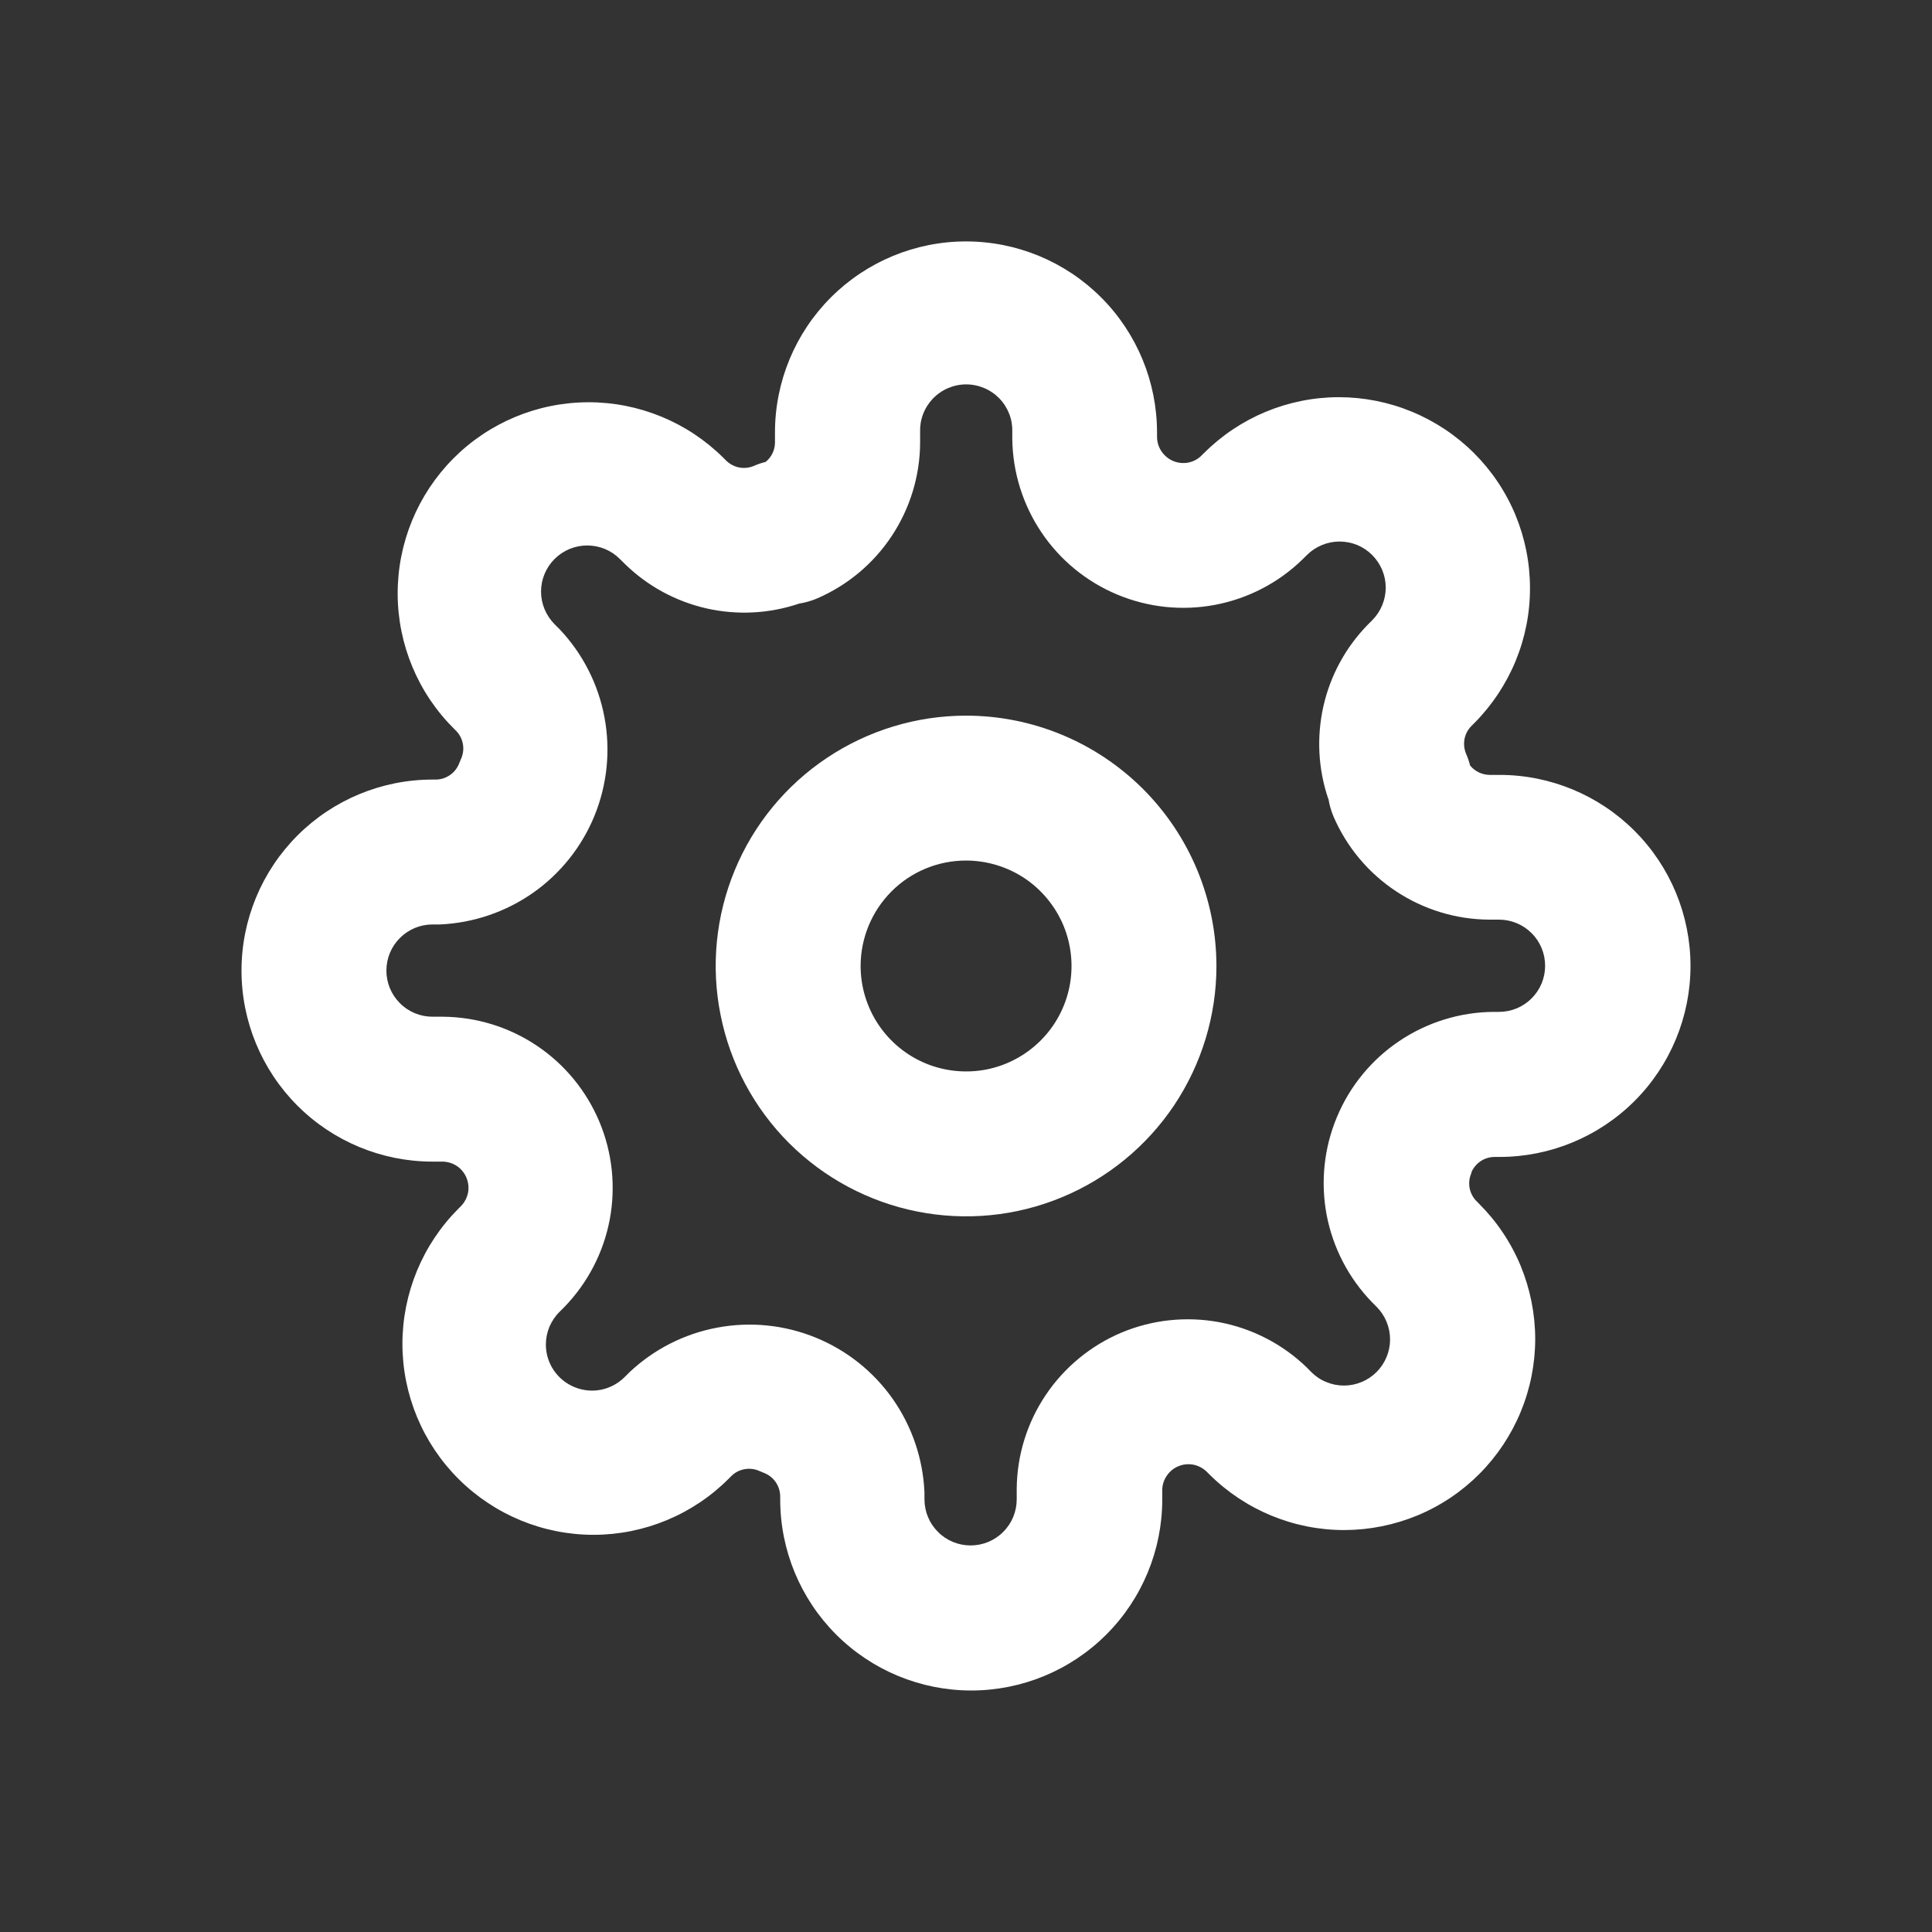 <svg width="24" height="24" viewBox="0 0 24 24" fill="none" xmlns="http://www.w3.org/2000/svg">
<rect x="0" y="0" width="24" height="24" fill="#333333" stroke="none"/>
<path fill-rule="evenodd" clip-rule="evenodd" d="M12 8.89C11.385 8.89 10.783 9.073 10.272 9.415C9.761 9.756 9.362 10.242 9.127 10.811C8.892 11.379 8.83 12.004 8.951 12.607C9.071 13.211 9.367 13.765 9.802 14.2C10.237 14.634 10.791 14.93 11.394 15.05C11.998 15.17 12.623 15.109 13.191 14.873C13.759 14.638 14.245 14.239 14.587 13.728C14.928 13.216 15.111 12.615 15.111 12C15.11 11.175 14.782 10.384 14.199 9.801C13.615 9.218 12.825 8.89 12 8.89ZM12 10.69C12.259 10.69 12.512 10.767 12.728 10.91C12.943 11.054 13.111 11.259 13.211 11.498C13.31 11.737 13.336 12.001 13.286 12.255C13.235 12.509 13.111 12.743 12.927 12.926C12.744 13.109 12.511 13.234 12.257 13.285C12.002 13.335 11.739 13.309 11.499 13.21C11.26 13.111 11.056 12.943 10.912 12.728C10.768 12.512 10.691 12.259 10.691 12C10.691 11.653 10.829 11.32 11.074 11.074C11.319 10.828 11.652 10.69 12 10.69Z" fill="#FFFFFF"/>
<path fill-rule="evenodd" clip-rule="evenodd" d="M9.511 5.738C9.547 5.709 9.576 5.673 9.596 5.631C9.616 5.59 9.627 5.544 9.627 5.498V5.372C9.627 4.743 9.877 4.139 10.322 3.694C10.767 3.249 11.371 2.999 12 2.999C12.629 2.999 13.233 3.249 13.678 3.694C14.123 4.139 14.373 4.743 14.373 5.372V5.43C14.374 5.516 14.409 5.597 14.47 5.657C14.531 5.718 14.613 5.752 14.698 5.752C14.777 5.753 14.854 5.724 14.913 5.671C14.913 5.671 14.957 5.627 14.953 5.632C15.397 5.186 16.001 4.935 16.63 4.934C16.942 4.934 17.25 4.995 17.538 5.114C17.826 5.233 18.088 5.407 18.309 5.627C18.53 5.847 18.705 6.108 18.825 6.396C18.944 6.684 19.006 6.992 19.006 7.304C19.007 7.616 18.946 7.924 18.827 8.212C18.708 8.5 18.534 8.762 18.314 8.983L18.277 9.02C18.233 9.065 18.203 9.122 18.192 9.184C18.181 9.246 18.189 9.31 18.214 9.368C18.234 9.414 18.25 9.461 18.262 9.509C18.291 9.545 18.328 9.574 18.369 9.594C18.41 9.614 18.456 9.625 18.502 9.626H18.627C19.256 9.626 19.86 9.876 20.305 10.321C20.75 10.766 21 11.37 21 11.999C21 12.628 20.75 13.232 20.305 13.677C19.86 14.122 19.256 14.372 18.627 14.372H18.567C18.506 14.372 18.445 14.39 18.394 14.424C18.343 14.458 18.302 14.507 18.278 14.563V14.573C18.253 14.629 18.245 14.691 18.255 14.752C18.265 14.812 18.292 14.868 18.334 14.913C18.334 14.913 18.378 14.957 18.373 14.953C18.594 15.173 18.769 15.434 18.889 15.722C19.008 16.01 19.07 16.318 19.071 16.63C19.071 16.942 19.01 17.25 18.891 17.538C18.772 17.826 18.598 18.088 18.378 18.309C18.158 18.53 17.897 18.705 17.609 18.825C17.321 18.944 17.013 19.006 16.701 19.007C16.072 19.008 15.468 18.758 15.022 18.314L14.988 18.28C14.943 18.237 14.886 18.207 14.825 18.195C14.763 18.183 14.699 18.189 14.641 18.213C14.583 18.236 14.533 18.276 14.497 18.328C14.461 18.379 14.44 18.439 14.438 18.502V18.627C14.438 19.256 14.188 19.86 13.743 20.305C13.298 20.75 12.694 21 12.065 21C11.436 21 10.832 20.75 10.387 20.305C9.942 19.86 9.692 19.256 9.692 18.627V18.583C9.69 18.52 9.67 18.459 9.633 18.407C9.597 18.356 9.545 18.317 9.486 18.295L9.433 18.273C9.377 18.248 9.315 18.24 9.254 18.25C9.193 18.26 9.137 18.287 9.092 18.329L9.053 18.368C8.609 18.814 8.005 19.065 7.376 19.066C6.747 19.067 6.143 18.817 5.697 18.373C5.251 17.929 5 17.325 4.999 16.696C4.999 16.067 5.248 15.463 5.692 15.017L5.727 14.982C5.771 14.937 5.801 14.879 5.814 14.817C5.826 14.755 5.819 14.69 5.795 14.631C5.771 14.573 5.73 14.522 5.678 14.486C5.625 14.451 5.563 14.431 5.5 14.43H5.373C4.744 14.43 4.14 14.18 3.695 13.735C3.25 13.29 3 12.686 3 12.057C3 11.428 3.25 10.824 3.695 10.379C4.14 9.934 4.744 9.684 5.373 9.684H5.418C5.481 9.683 5.542 9.662 5.594 9.625C5.645 9.589 5.684 9.537 5.706 9.478C5.713 9.46 5.72 9.443 5.728 9.425C5.753 9.369 5.761 9.307 5.751 9.247C5.741 9.186 5.714 9.13 5.672 9.085L5.641 9.054C5.194 8.611 4.942 8.008 4.94 7.379C4.938 6.749 5.186 6.145 5.629 5.698C6.072 5.251 6.675 4.999 7.305 4.997C7.934 4.995 8.538 5.243 8.985 5.686L9.022 5.723C9.067 5.767 9.124 5.796 9.186 5.808C9.248 5.819 9.311 5.811 9.369 5.786C9.415 5.766 9.462 5.75 9.511 5.738ZM16.5 9.923C16.374 9.553 16.354 9.154 16.44 8.773C16.526 8.391 16.717 8.041 16.99 7.761L17.046 7.705C17.099 7.652 17.141 7.589 17.17 7.519C17.199 7.449 17.214 7.375 17.214 7.3C17.214 7.224 17.199 7.15 17.17 7.08C17.141 7.011 17.099 6.948 17.046 6.895C16.992 6.841 16.929 6.799 16.86 6.77C16.79 6.742 16.715 6.727 16.64 6.727C16.565 6.727 16.49 6.742 16.421 6.771C16.351 6.8 16.288 6.842 16.235 6.895L16.175 6.954C15.877 7.243 15.5 7.437 15.092 7.514C14.684 7.591 14.262 7.546 13.879 7.386C13.496 7.226 13.168 6.957 12.937 6.613C12.705 6.268 12.579 5.863 12.575 5.448V5.372C12.578 5.295 12.566 5.218 12.539 5.146C12.511 5.073 12.47 5.007 12.416 4.951C12.363 4.896 12.298 4.851 12.227 4.821C12.156 4.791 12.08 4.775 12.002 4.775C11.925 4.775 11.849 4.791 11.778 4.821C11.707 4.851 11.642 4.896 11.589 4.951C11.536 5.007 11.494 5.073 11.466 5.146C11.439 5.218 11.427 5.295 11.43 5.372V5.5C11.428 5.912 11.305 6.315 11.077 6.659C10.85 7.002 10.527 7.272 10.148 7.435C10.077 7.465 10.003 7.486 9.927 7.498C9.556 7.624 9.158 7.644 8.777 7.558C8.395 7.471 8.045 7.281 7.765 7.008L7.7 6.944C7.593 6.836 7.447 6.776 7.295 6.776C7.143 6.776 6.997 6.836 6.889 6.944C6.782 7.051 6.721 7.197 6.721 7.349C6.721 7.501 6.782 7.646 6.889 7.754L6.954 7.819C7.24 8.122 7.433 8.502 7.509 8.911C7.586 9.321 7.543 9.744 7.386 10.131C7.229 10.517 6.964 10.85 6.623 11.09C6.282 11.329 5.88 11.466 5.463 11.484H5.373C5.221 11.484 5.075 11.544 4.968 11.652C4.86 11.759 4.8 11.905 4.8 12.057C4.8 12.209 4.86 12.355 4.968 12.462C5.075 12.57 5.221 12.63 5.373 12.63H5.5C5.917 12.633 6.323 12.758 6.669 12.99C7.015 13.222 7.285 13.551 7.446 13.935C7.607 14.319 7.651 14.742 7.574 15.152C7.496 15.561 7.3 15.938 7.01 16.237L6.952 16.295C6.898 16.348 6.855 16.412 6.825 16.482C6.796 16.552 6.781 16.627 6.781 16.703C6.781 16.817 6.815 16.928 6.879 17.022C6.942 17.116 7.033 17.189 7.138 17.232C7.243 17.275 7.359 17.286 7.47 17.263C7.581 17.24 7.683 17.184 7.763 17.103L7.819 17.047C8.122 16.761 8.502 16.568 8.911 16.492C9.321 16.415 9.744 16.458 10.13 16.615C10.517 16.772 10.85 17.037 11.09 17.378C11.329 17.719 11.466 18.122 11.484 18.538V18.625C11.484 18.777 11.544 18.923 11.652 19.03C11.759 19.138 11.905 19.198 12.057 19.198C12.209 19.198 12.355 19.138 12.462 19.03C12.57 18.923 12.63 18.777 12.63 18.625V18.491C12.634 18.076 12.76 17.671 12.992 17.327C13.224 16.983 13.551 16.714 13.934 16.553C14.317 16.393 14.739 16.349 15.147 16.425C15.555 16.502 15.931 16.696 16.23 16.984L16.289 17.044C16.342 17.097 16.405 17.14 16.475 17.168C16.545 17.197 16.619 17.212 16.695 17.212C16.77 17.212 16.844 17.197 16.914 17.168C16.983 17.14 17.047 17.097 17.1 17.044C17.153 16.991 17.195 16.928 17.224 16.858C17.253 16.788 17.268 16.714 17.268 16.639C17.268 16.563 17.253 16.489 17.224 16.419C17.195 16.349 17.153 16.286 17.1 16.233L17.044 16.177C16.754 15.878 16.558 15.501 16.48 15.092C16.403 14.683 16.447 14.26 16.608 13.876C16.768 13.492 17.038 13.163 17.384 12.931C17.73 12.699 18.136 12.573 18.552 12.57H18.621C18.773 12.57 18.919 12.51 19.026 12.402C19.134 12.295 19.194 12.149 19.194 11.997C19.194 11.845 19.134 11.699 19.026 11.592C18.919 11.484 18.773 11.424 18.621 11.424H18.5C18.088 11.422 17.685 11.299 17.341 11.071C16.998 10.844 16.728 10.521 16.565 10.142C16.535 10.071 16.514 9.997 16.502 9.921L16.5 9.923ZM16.627 13.846V13.856V13.846Z" fill="#FFFFFF"/>
</svg>
